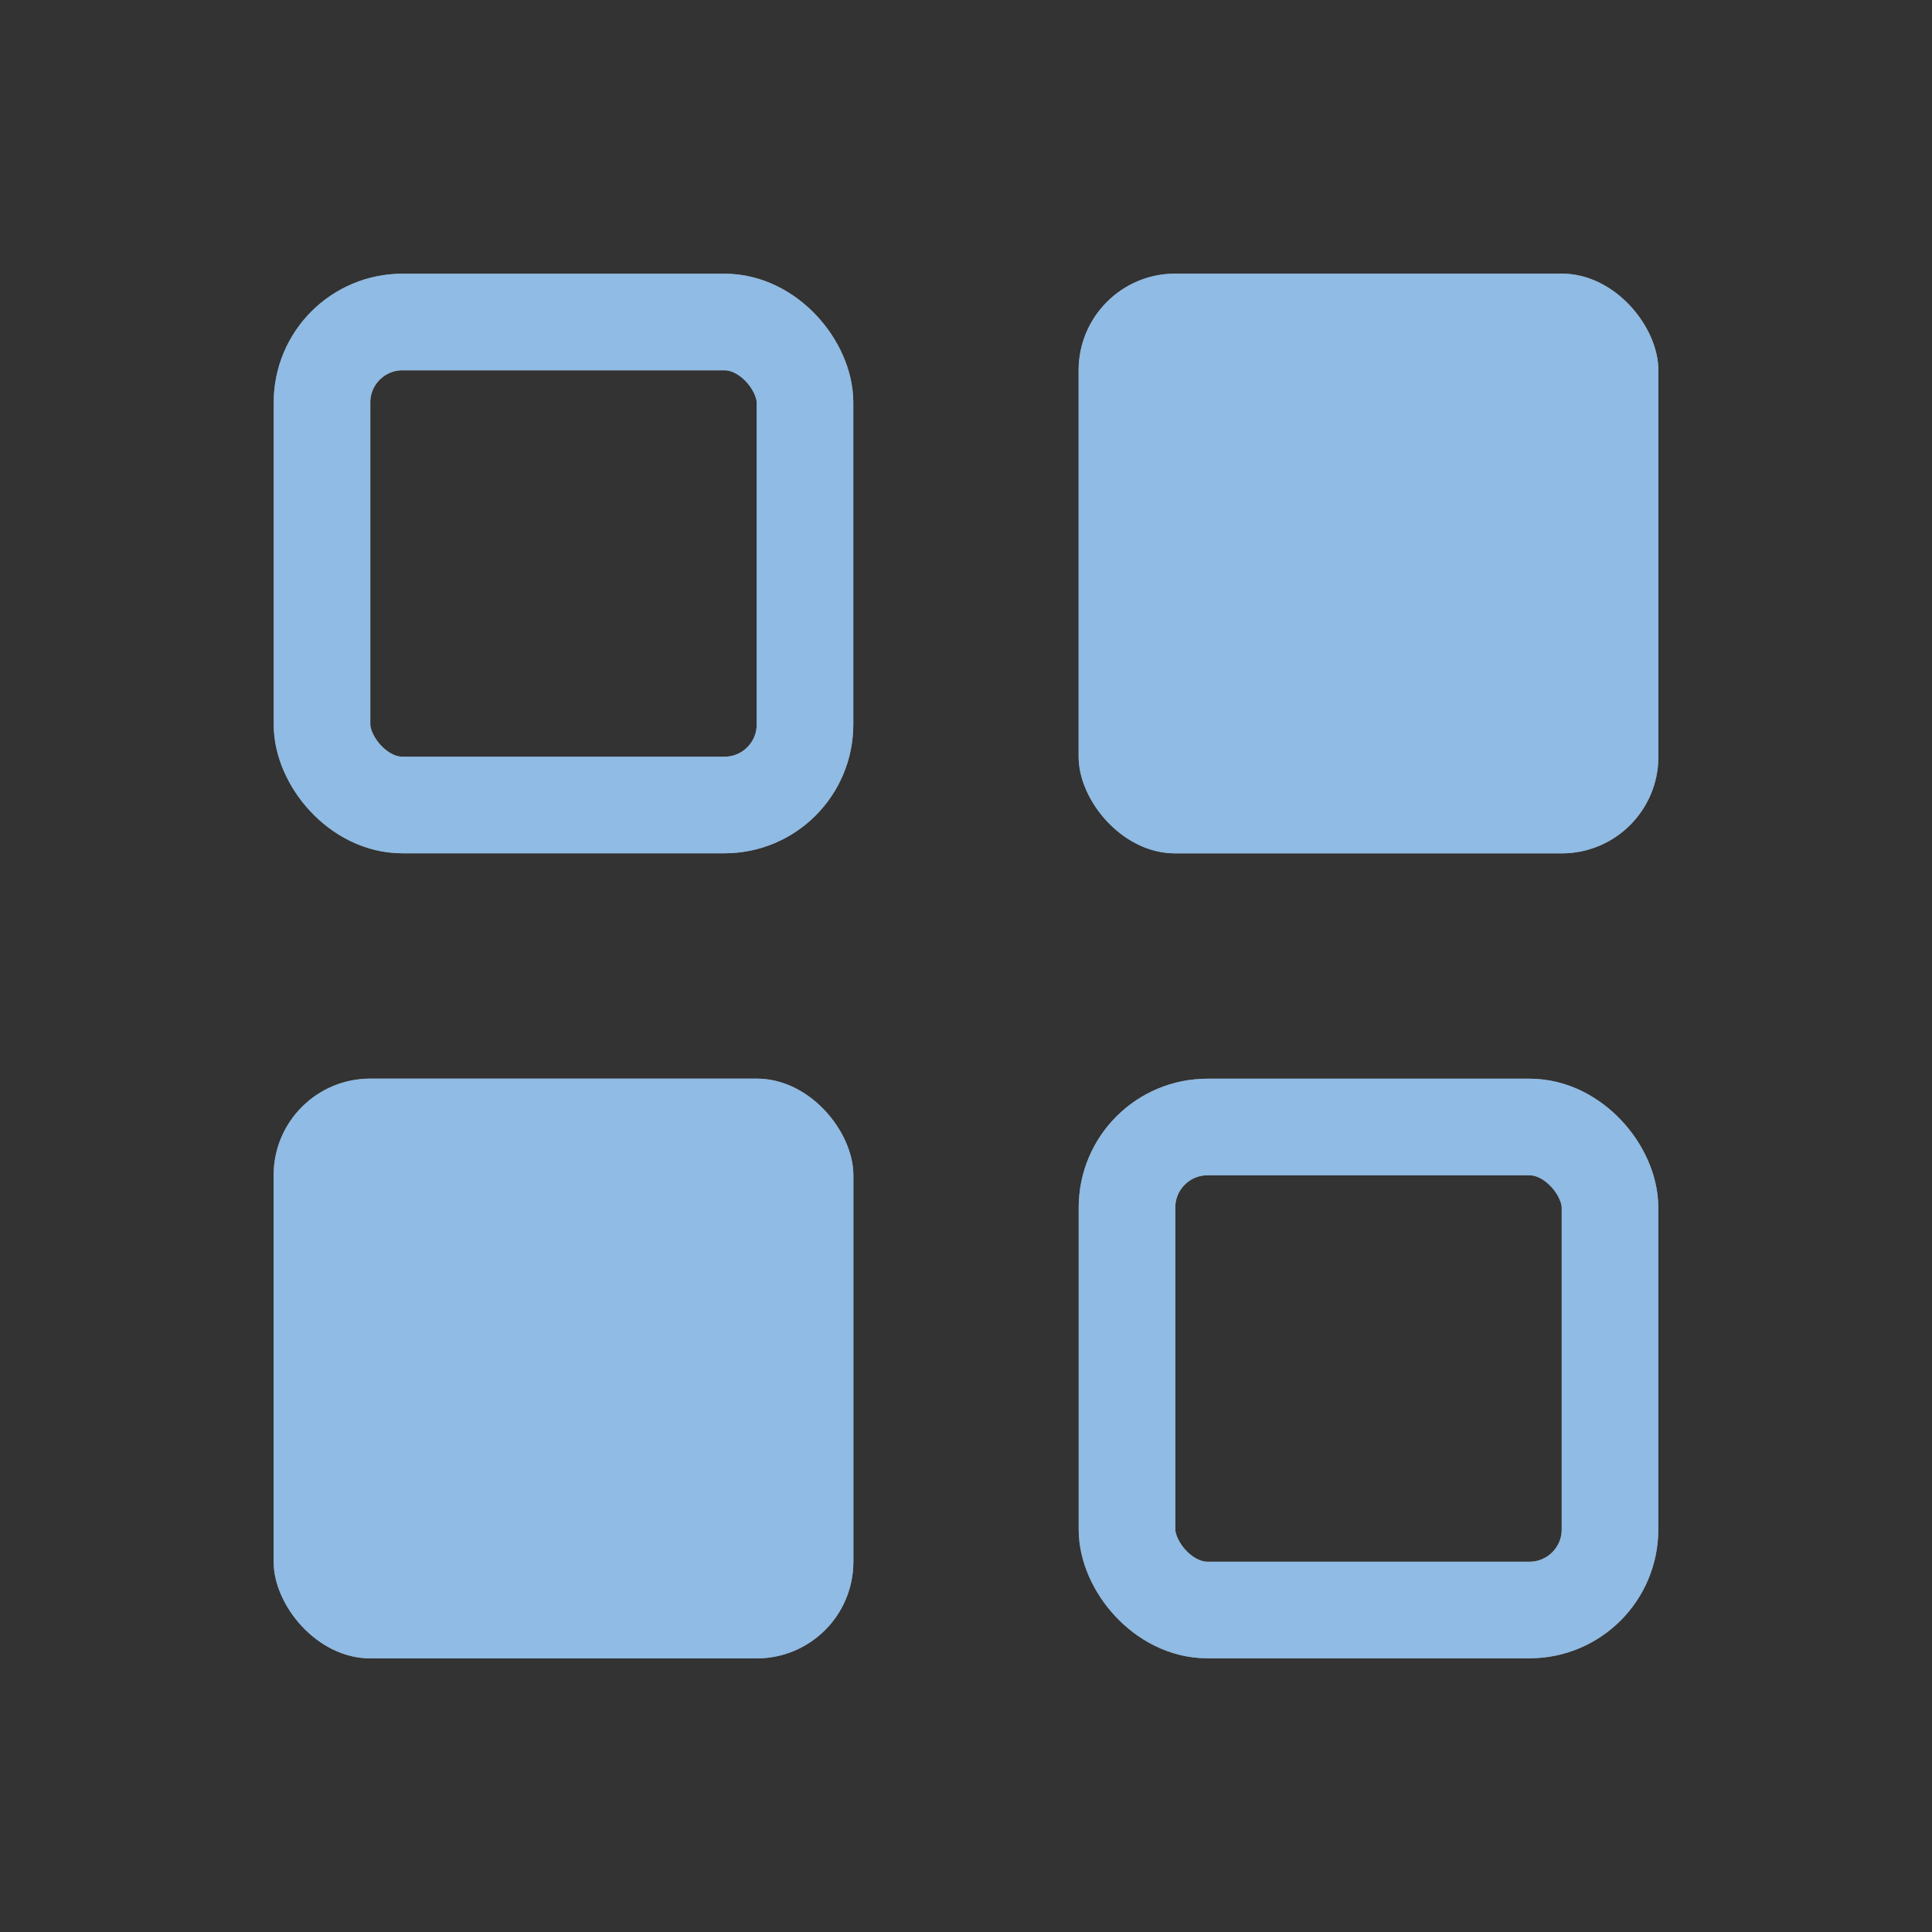 <?xml version="1.0" encoding="UTF-8" standalone="no"?>
<svg
   width="24"
   height="24"
   viewBox="0 0 24 24"
   fill="none"
   version="1.1"
   id="svg9"
   sodipodi:docname="view-list-icons.svg"
   inkscape:version="1.4 (e7c3feb100, 2024-10-09)"
   xmlns:inkscape="http://www.inkscape.org/namespaces/inkscape"
   xmlns:sodipodi="http://sodipodi.sourceforge.net/DTD/sodipodi-0.dtd"
   xmlns="http://www.w3.org/2000/svg"
   xmlns:svg="http://www.w3.org/2000/svg">
  <rect x="0" y="0" width="24" height="24" fill="#333333" stroke="none"/>
  <sodipodi:namedview
     id="namedview9"
     pagecolor="#ffffff"
     bordercolor="#ffffff"
     borderopacity="0.25"
     inkscape:showpageshadow="2"
     inkscape:pageopacity="0.0"
     inkscape:pagecheckerboard="0"
     inkscape:deskcolor="#d1d1d1"
     inkscape:zoom="33.291667"
     inkscape:cx="11.984981"
     inkscape:cy="12"
     inkscape:window-width="1920"
     inkscape:window-height="1008"
     inkscape:window-x="0"
     inkscape:window-y="0"
     inkscape:window-maximized="1"
     inkscape:current-layer="g8" />
  <defs
     id="defs1">
    <style
       id="current-color-scheme"
       type="text/css">
            .ColorScheme-Text { color:#e6f0f5; }
            .ColorScheme-Highlight { color:#2179cb; }
            .ColorScheme-Background { color:#e4e4e4; }
        </style>
  </defs>
  <g
     clip-path="url(#clip0_956_91)"
     id="g8">
    <rect
       x="4"
       y="4"
       width="6"
       height="6"
       rx="1"
       stroke="#ffffff"
       stroke-width="1.2"
       id="rect1"
       style="display:inline" />
    <rect
       x="3.399"
       y="13.399"
       width="7.202"
       height="7.202"
       rx="1.2"
       fill="#ffffff"
       stroke="#ffffff"
       stroke-width="1.44"
       id="rect2"
       style="display:inline;stroke:none" />
    <rect
       x="13.399"
       y="3.399"
       width="7.202"
       height="7.202"
       rx="1.2"
       fill="#ffffff"
       stroke="#ffffff"
       stroke-width="1.44"
       id="rect3"
       style="display:inline;stroke:none" />
    <rect
       x="14"
       y="14"
       width="6"
       height="6"
       rx="1"
       stroke="#ffffff"
       stroke-width="1.2"
       id="rect4"
       style="display:inline" />
    <rect
       x="4"
       y="4"
       width="6"
       height="6"
       rx="1"
       style="display:inline;opacity:0.5;stroke:currentColor"
       class="ColorScheme-Highlight"
       stroke-width="1.2"
       id="rect5" />
    <rect
       x="3.399"
       y="13.399"
       width="7.202"
       height="7.202"
       rx="1.2"
       style="display:inline;opacity:0.5;fill:currentColor;stroke:none"
       class="ColorScheme-Highlight"
       stroke-width="1.44"
       id="rect6" />
    <rect
       x="13.399"
       y="3.399"
       width="7.202"
       height="7.202"
       rx="1.2"
       style="display:inline;opacity:0.5;fill:currentColor;stroke:none"
       class="ColorScheme-Highlight"
       stroke-width="1.44"
       id="rect7" />
    <rect
       x="14"
       y="14"
       width="6"
       height="6"
       rx="1"
       style="display:inline;opacity:0.5;stroke:currentColor"
       class="ColorScheme-Highlight"
       stroke-width="1.2"
       id="rect8" />
  </g>
  <defs
     id="defs9">
    <clipPath
       id="clip0_956_91">
      <rect
         width="24"
         height="24"
         fill="white"
         id="rect9" />
    </clipPath>
  </defs>
</svg>
